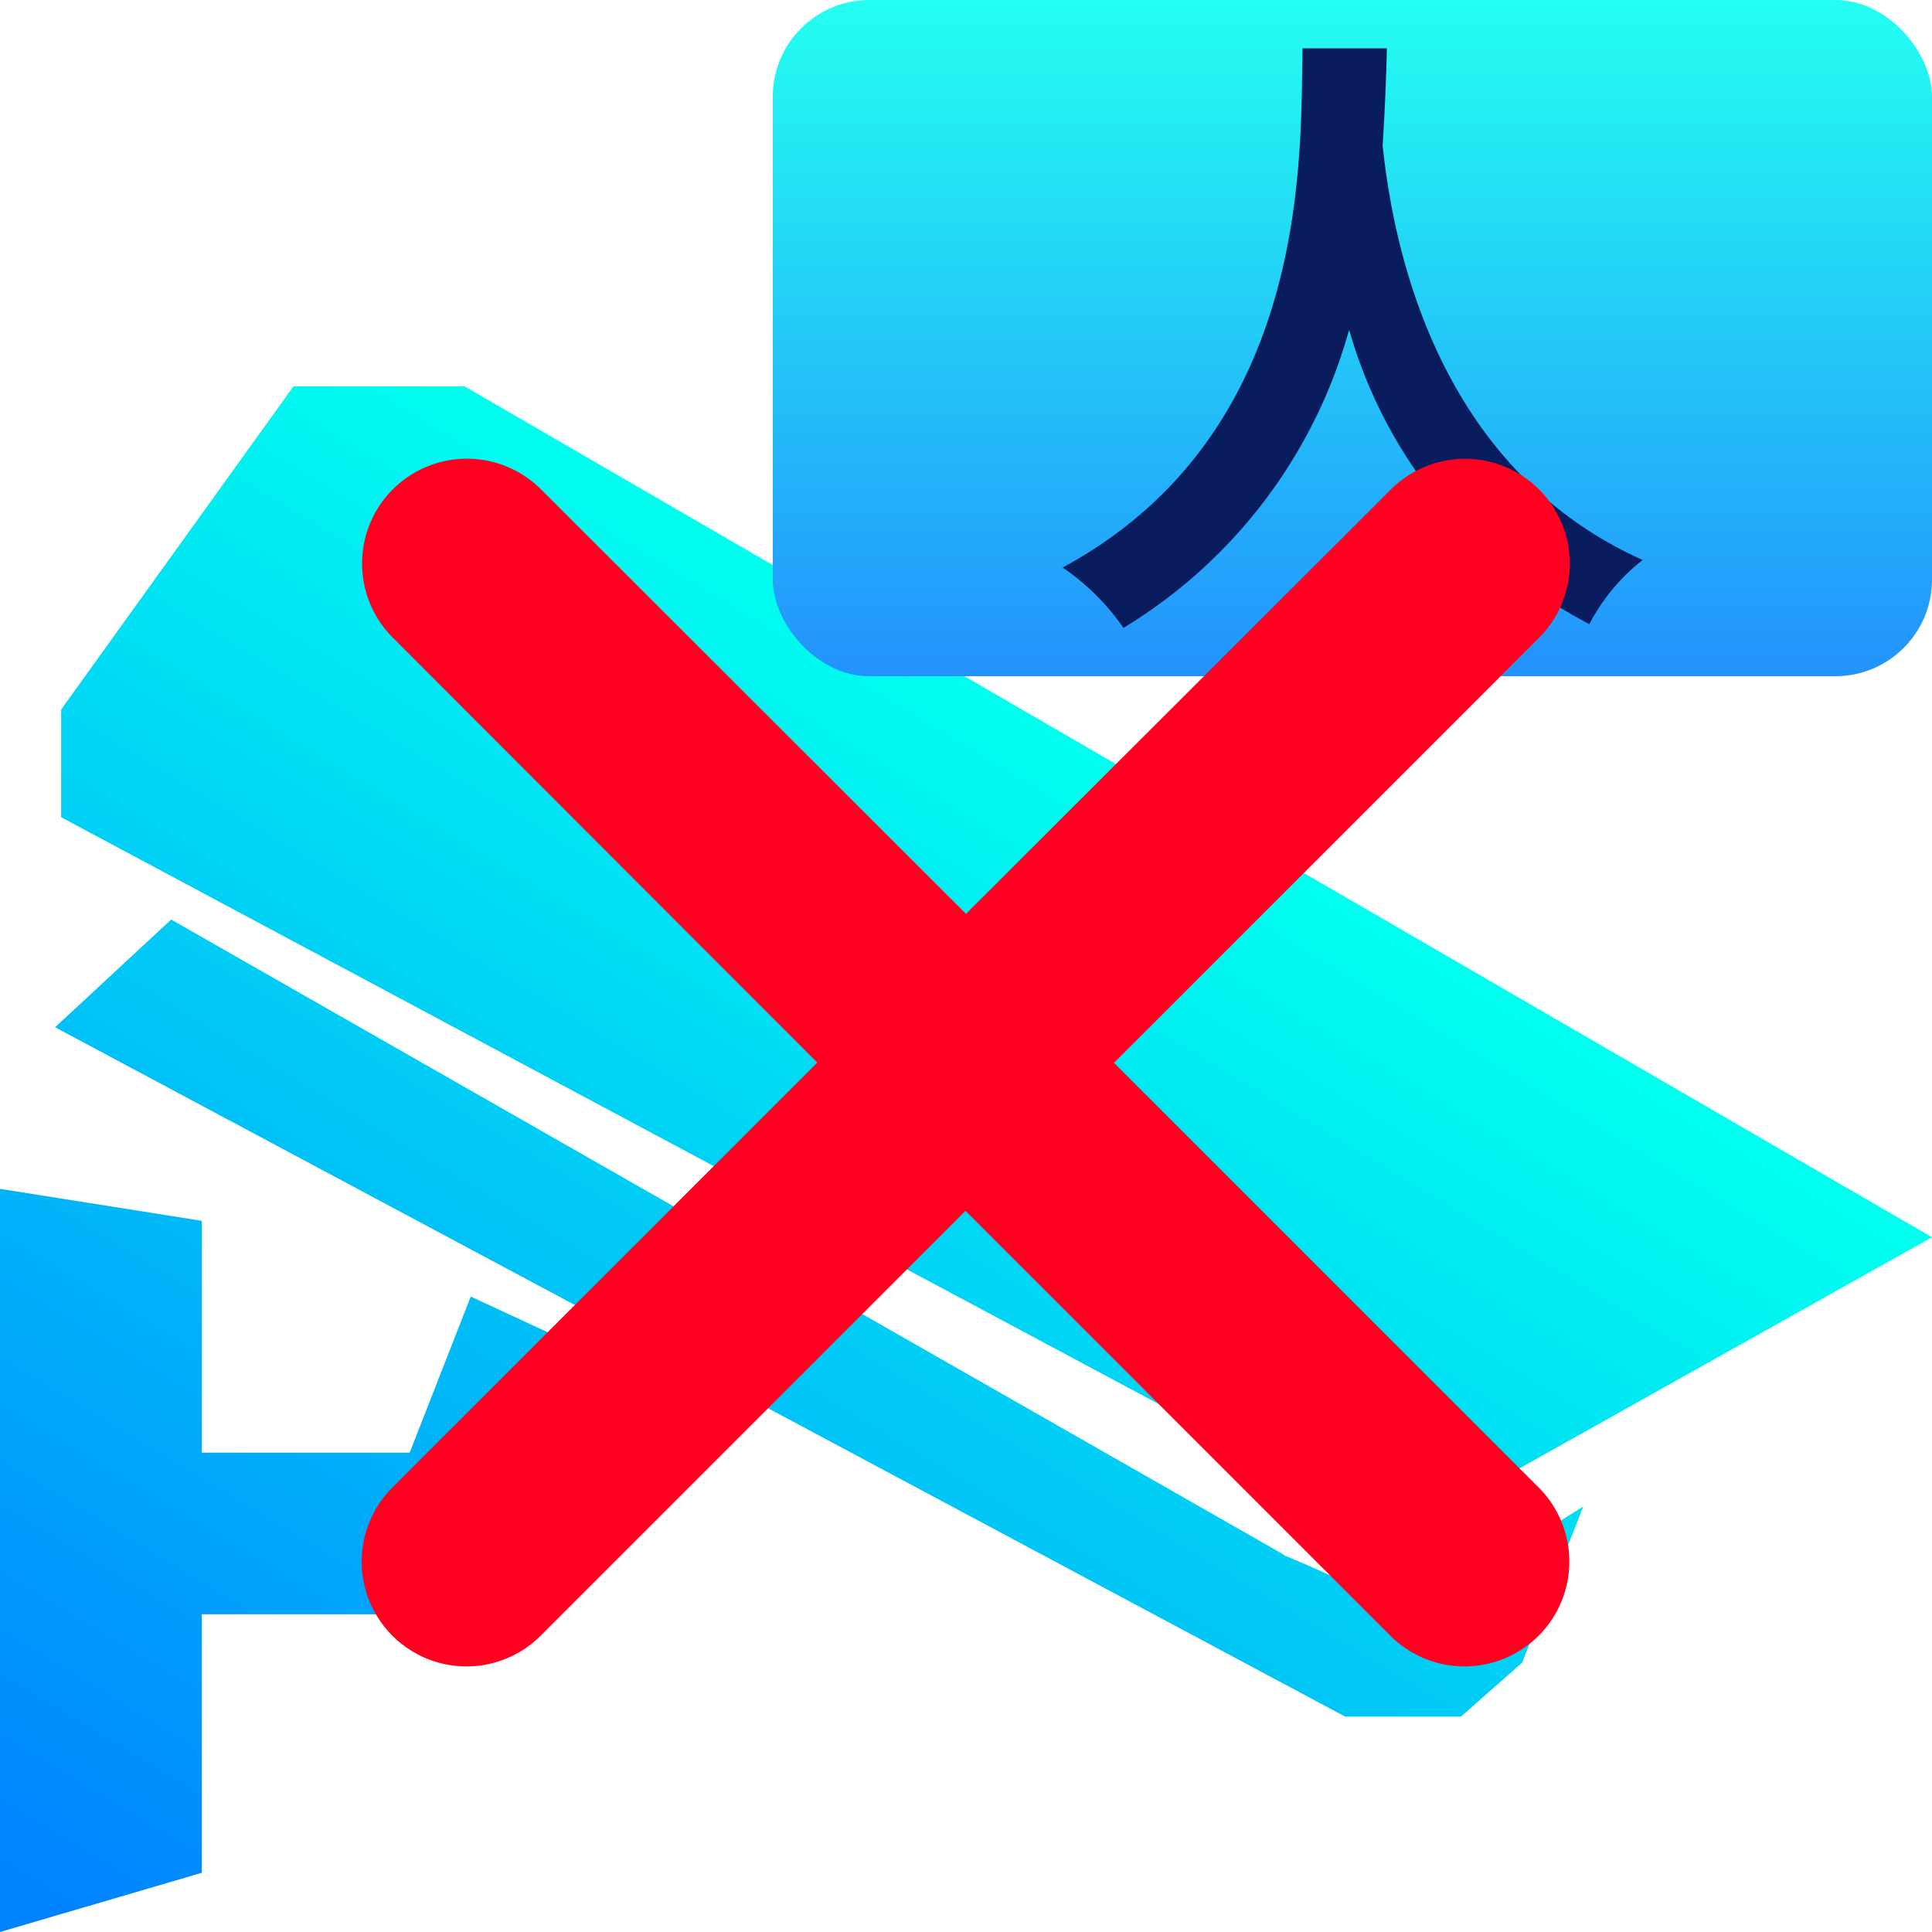 <svg id="ic_vedio_man_first_gun_dark_offline" data-name="ic_vedio_man first gun_dark_offline" xmlns="http://www.w3.org/2000/svg" xmlns:xlink="http://www.w3.org/1999/xlink" width="20" height="20" viewBox="0 0 20 20">
  <defs>
    <linearGradient id="linear-gradient" x1="0.575" y1="0.244" x2="0.015" y2="0.978" gradientUnits="objectBoundingBox">
      <stop offset="0" stop-color="#00ffef"/>
      <stop offset="1" stop-color="#0082ff"/>
    </linearGradient>
    <linearGradient id="linear-gradient-2" x1="0.5" x2="0.5" y2="1" gradientUnits="objectBoundingBox">
      <stop offset="0" stop-color="#23fff1"/>
      <stop offset="1" stop-color="#2392fd"/>
    </linearGradient>
  </defs>
  <g id="ic_vedio_man_first_gun_dark_online" data-name="ic_vedio_man first gun_dark_online">
    <rect id="矩形_139633" data-name="矩形 139633" width="20" height="20" rx="4" fill="none"/>
    <path id="路径_190997" data-name="路径 190997" d="M4.241,62.238H2.089v-2.4L0,59.507V67.2l2.089-.613V63.911H5.443l1.835-2.174L4.873,60.622Zm10.886.5L20,60.008,4.81,51.2H3.038L.633,54.545V55.66L13.988,62.8h1.139V62.74Zm-1.835.557L1.772,56.719.57,57.834,13.924,64.97h1.2l.633-.558.633-1.617s-1.772,1.115-1.835,1.115A11.353,11.353,0,0,0,13.291,63.3Z" transform="translate(0 -47.2)" fill="url(#linear-gradient)"/>
    <g id="组_67961" data-name="组 67961" transform="translate(0 -2)">
      <rect id="矩形_139659" data-name="矩形 139659" width="12" height="7" rx="1" transform="translate(8 2)" fill="url(#linear-gradient-2)"/>
      <path id="路径_184254" data-name="路径 184254" d="M2.731-6.768c-.025,1.089.1,3.976-2.483,5.375a2.441,2.441,0,0,1,.629.625A5.242,5.242,0,0,0,3.213-3.855,4.972,4.972,0,0,0,5.7-.807a2.037,2.037,0,0,1,.552-.664c-2.216-.992-2.6-3.422-2.692-4.292.025-.387.038-.735.044-1.005Z" transform="translate(10.753 9.268)" fill="#081c5e"/>
    </g>
  </g>
  <path id="路径_191029" data-name="路径 191029" d="M88.767,87.586l4.575-4.575a.835.835,0,0,0-1.181-1.181L87.586,86.4,83.01,81.829a.835.835,0,0,0-1.181,1.181L86.4,87.586l-4.575,4.575a.835.835,0,0,0,1.181,1.181l4.575-4.575,4.575,4.575a.835.835,0,0,0,1.181-1.181l-4.575-4.575Z" transform="translate(-77.586 -76.586)" fill="#ff0020" stroke="#ff0020" stroke-width="0.5"/>
</svg>
